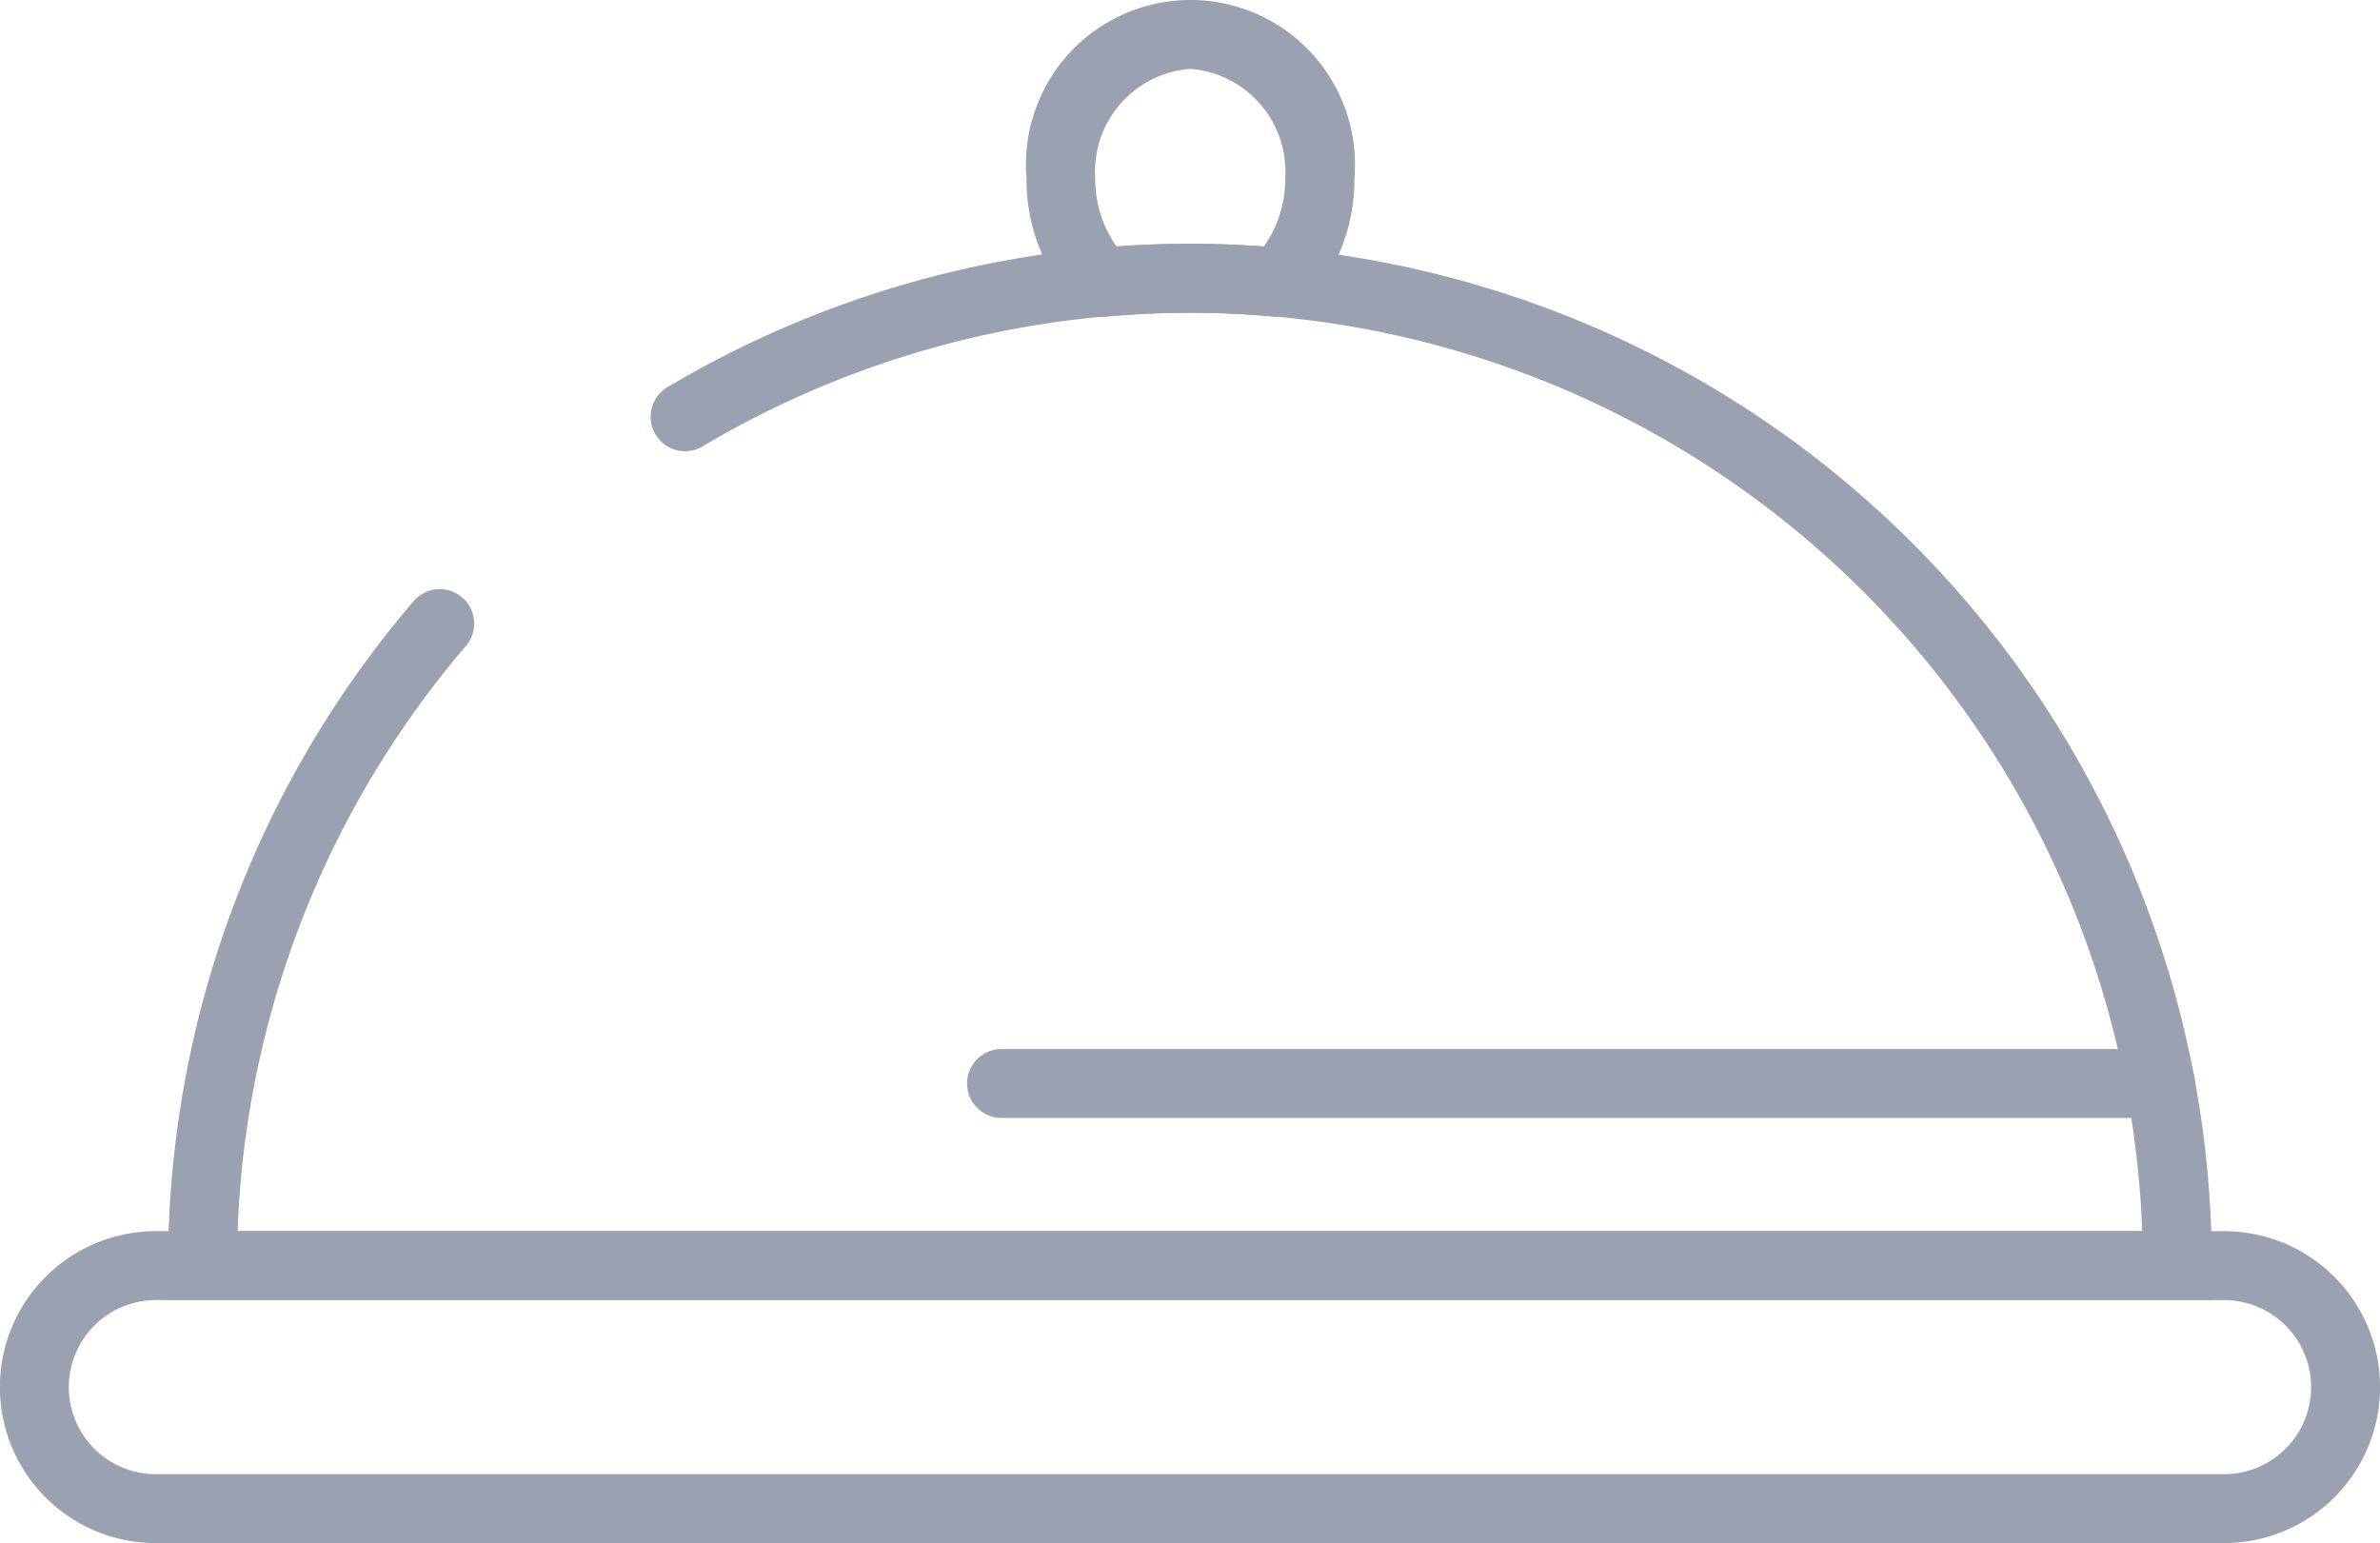 <svg xmlns="http://www.w3.org/2000/svg" width="47.411" height="30.743" viewBox="0 0 47.411 30.743"><defs><style>.a{fill:#9aa1b1;}</style></defs><g transform="translate(-44 -259)"><g transform="translate(-4624.226 -5735.299)"><path class="a" d="M4712.531,6025.042h-41.2a3.107,3.107,0,0,1,0-6.214h41.2a3.107,3.107,0,0,1,0,6.214Zm-41.2-4.841a1.734,1.734,0,0,0,0,3.468h41.2a1.734,1.734,0,0,0,0-3.468Z"/><path class="a" d="M4712.29,6020.2h-40.716v-.687a20.356,20.356,0,0,1,4.891-13.237.686.686,0,1,1,1.042.893,18.984,18.984,0,0,0-4.548,11.658H4710.9a18.991,18.991,0,0,0-28.677-15.635.686.686,0,1,1-.7-1.18,20.364,20.364,0,0,1,30.764,17.5Z"/><path class="a" d="M4693.7,6000.612c-.02,0-.04,0-.06,0a17.981,17.981,0,0,0-3.408,0,.69.69,0,0,1-.557-.21,3.666,3.666,0,0,1-1-2.552,3.277,3.277,0,1,1,6.531,0,3.666,3.666,0,0,1-1,2.552A.684.684,0,0,1,4693.7,6000.612Zm-1.764-4.941a2.053,2.053,0,0,0-1.893,2.177,2.328,2.328,0,0,0,.427,1.364,19.208,19.208,0,0,1,2.932,0,2.328,2.328,0,0,0,.426-1.364A2.053,2.053,0,0,0,4691.932,5995.671Z"/><path class="a" d="M4711.267,6016.572h-23.09a.686.686,0,0,1,0-1.373h23.09a.686.686,0,0,1,0,1.373Z"/></g></g></svg>